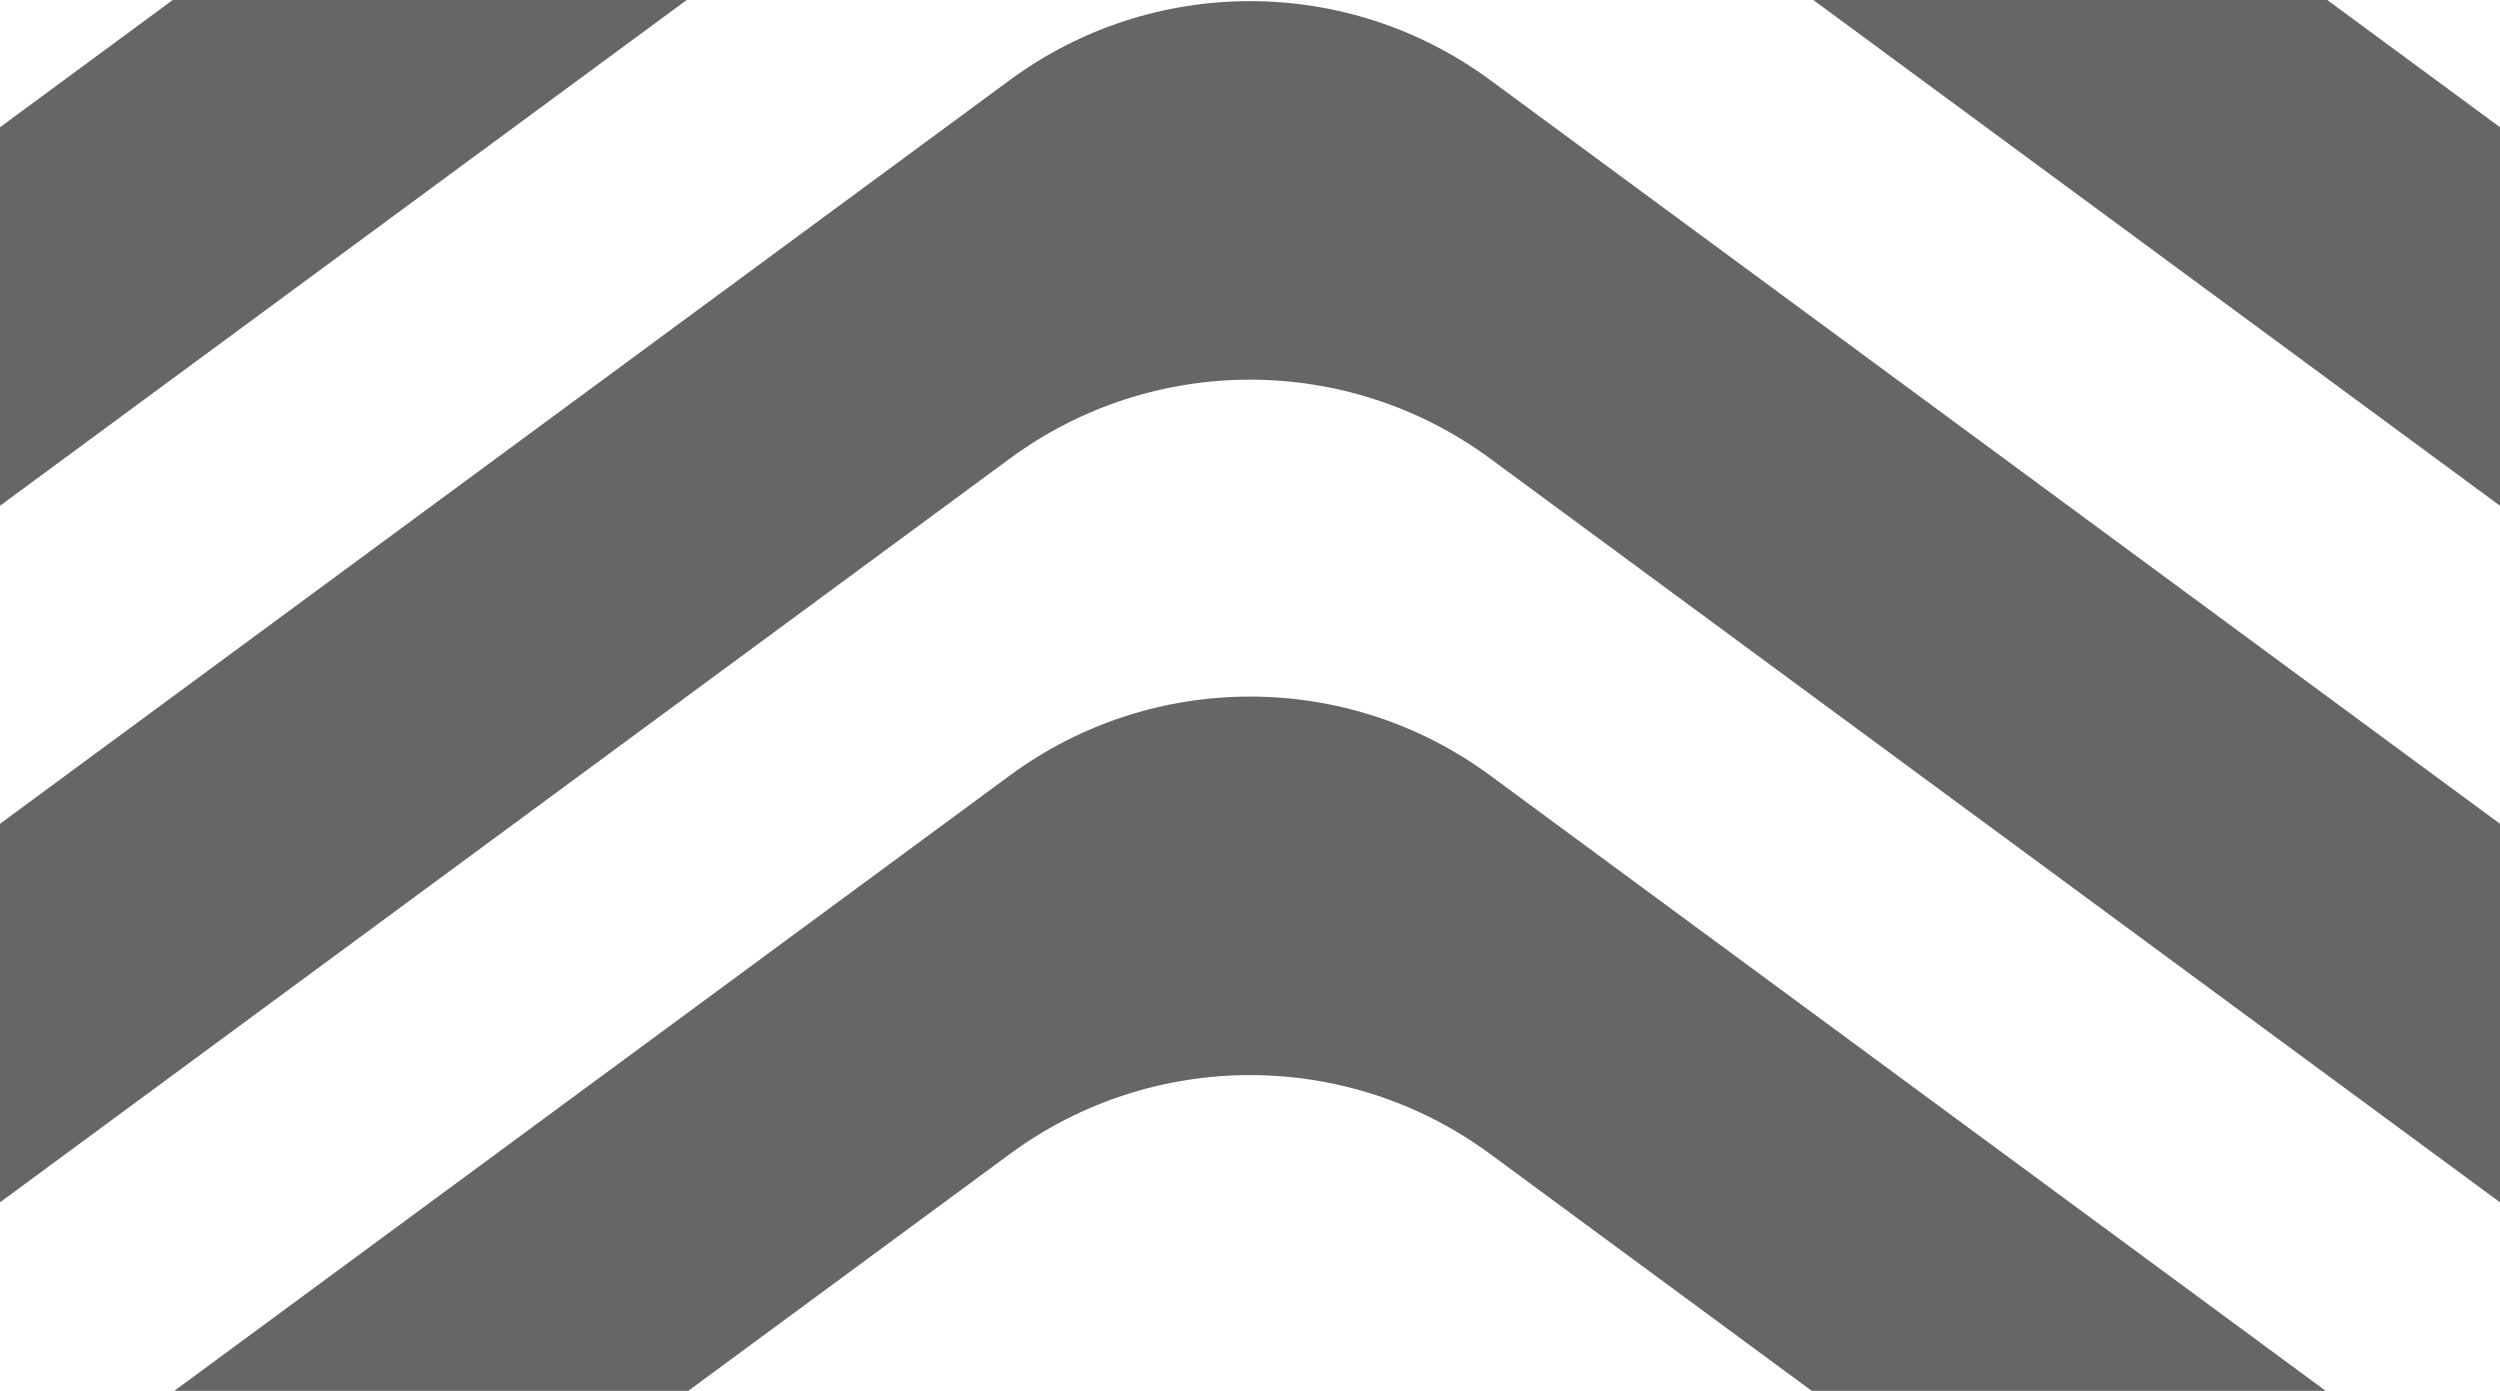 <svg width="284" height="158" viewBox="0 0 284 158" fill="none" xmlns="http://www.w3.org/2000/svg">
<path fill-rule="evenodd" clip-rule="evenodd" d="M78.009 0L0 57.454V14.454L19.625 0H78.009ZM205.991 0L284 57.454V14.454L264.375 0H205.991ZM284 93.584L169.279 9.091C153.056 -2.857 130.944 -2.857 114.721 9.091L0 93.584V136.584L114.721 52.091C130.944 40.143 153.056 40.143 169.279 52.091L284 136.584V93.584ZM264.198 158L169.279 88.092C153.056 76.143 130.944 76.143 114.721 88.092L19.802 158H78.186L114.721 131.092C130.944 119.143 153.056 119.143 169.279 131.092L205.814 158H264.198Z" fill="black" fill-opacity="0.6"/>
</svg>
